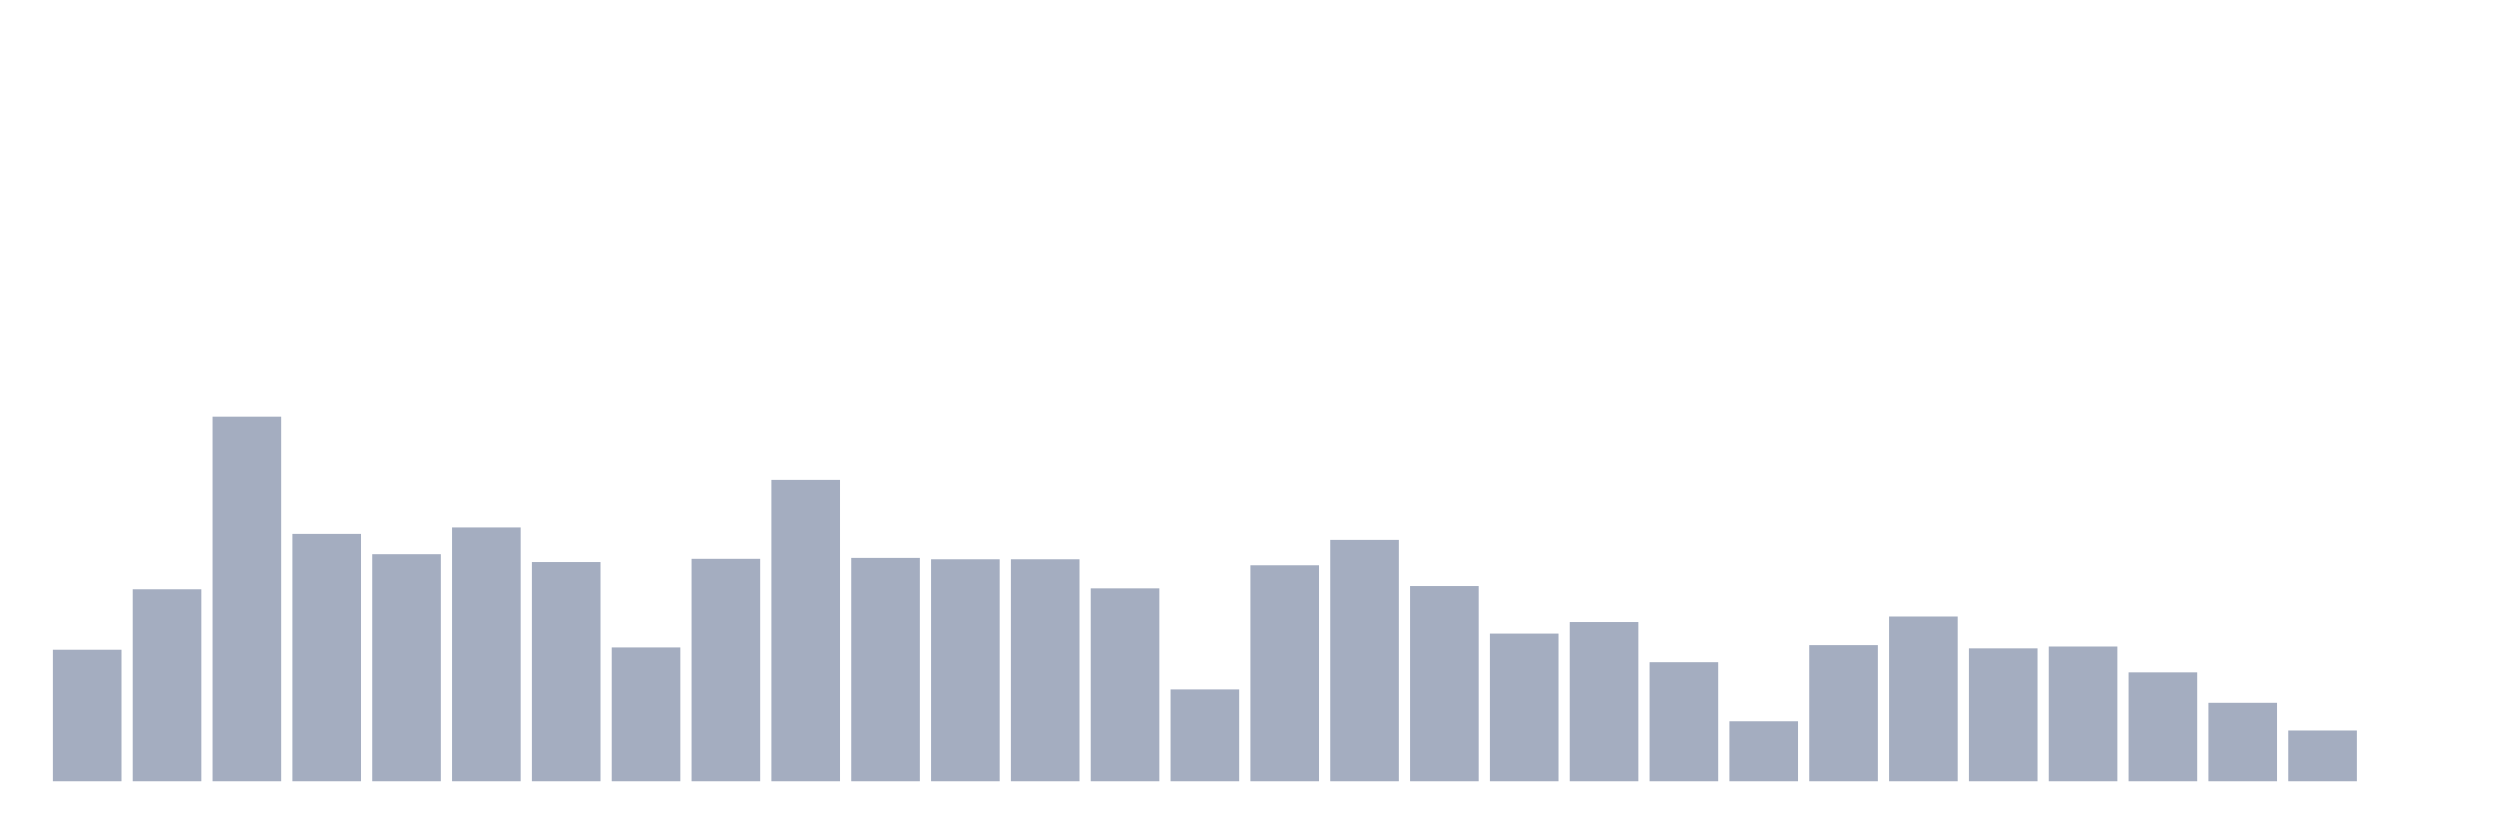 <svg xmlns="http://www.w3.org/2000/svg" viewBox="0 0 480 160"><g transform="translate(10,10)"><rect class="bar" x="0.153" width="13.175" y="114.747" height="25.253" fill="rgb(164,173,192)"></rect><rect class="bar" x="15.482" width="13.175" y="103.139" height="36.861" fill="rgb(164,173,192)"></rect><rect class="bar" x="30.81" width="13.175" y="70" height="70" fill="rgb(164,173,192)"></rect><rect class="bar" x="46.138" width="13.175" y="92.506" height="47.494" fill="rgb(164,173,192)"></rect><rect class="bar" x="61.466" width="13.175" y="96.405" height="43.595" fill="rgb(164,173,192)"></rect><rect class="bar" x="76.794" width="13.175" y="91.266" height="48.734" fill="rgb(164,173,192)"></rect><rect class="bar" x="92.123" width="13.175" y="97.911" height="42.089" fill="rgb(164,173,192)"></rect><rect class="bar" x="107.451" width="13.175" y="114.304" height="25.696" fill="rgb(164,173,192)"></rect><rect class="bar" x="122.779" width="13.175" y="97.291" height="42.709" fill="rgb(164,173,192)"></rect><rect class="bar" x="138.107" width="13.175" y="82.139" height="57.861" fill="rgb(164,173,192)"></rect><rect class="bar" x="153.436" width="13.175" y="97.114" height="42.886" fill="rgb(164,173,192)"></rect><rect class="bar" x="168.764" width="13.175" y="97.38" height="42.62" fill="rgb(164,173,192)"></rect><rect class="bar" x="184.092" width="13.175" y="97.38" height="42.62" fill="rgb(164,173,192)"></rect><rect class="bar" x="199.42" width="13.175" y="102.962" height="37.038" fill="rgb(164,173,192)"></rect><rect class="bar" x="214.748" width="13.175" y="122.367" height="17.633" fill="rgb(164,173,192)"></rect><rect class="bar" x="230.077" width="13.175" y="98.532" height="41.468" fill="rgb(164,173,192)"></rect><rect class="bar" x="245.405" width="13.175" y="93.658" height="46.342" fill="rgb(164,173,192)"></rect><rect class="bar" x="260.733" width="13.175" y="102.519" height="37.481" fill="rgb(164,173,192)"></rect><rect class="bar" x="276.061" width="13.175" y="111.646" height="28.354" fill="rgb(164,173,192)"></rect><rect class="bar" x="291.39" width="13.175" y="109.43" height="30.57" fill="rgb(164,173,192)"></rect><rect class="bar" x="306.718" width="13.175" y="117.139" height="22.861" fill="rgb(164,173,192)"></rect><rect class="bar" x="322.046" width="13.175" y="128.481" height="11.519" fill="rgb(164,173,192)"></rect><rect class="bar" x="337.374" width="13.175" y="113.861" height="26.139" fill="rgb(164,173,192)"></rect><rect class="bar" x="352.702" width="13.175" y="108.367" height="31.633" fill="rgb(164,173,192)"></rect><rect class="bar" x="368.031" width="13.175" y="114.481" height="25.519" fill="rgb(164,173,192)"></rect><rect class="bar" x="383.359" width="13.175" y="114.127" height="25.873" fill="rgb(164,173,192)"></rect><rect class="bar" x="398.687" width="13.175" y="119.089" height="20.911" fill="rgb(164,173,192)"></rect><rect class="bar" x="414.015" width="13.175" y="124.937" height="15.063" fill="rgb(164,173,192)"></rect><rect class="bar" x="429.344" width="13.175" y="130.253" height="9.747" fill="rgb(164,173,192)"></rect><rect class="bar" x="444.672" width="13.175" y="140" height="0" fill="rgb(164,173,192)"></rect></g></svg>